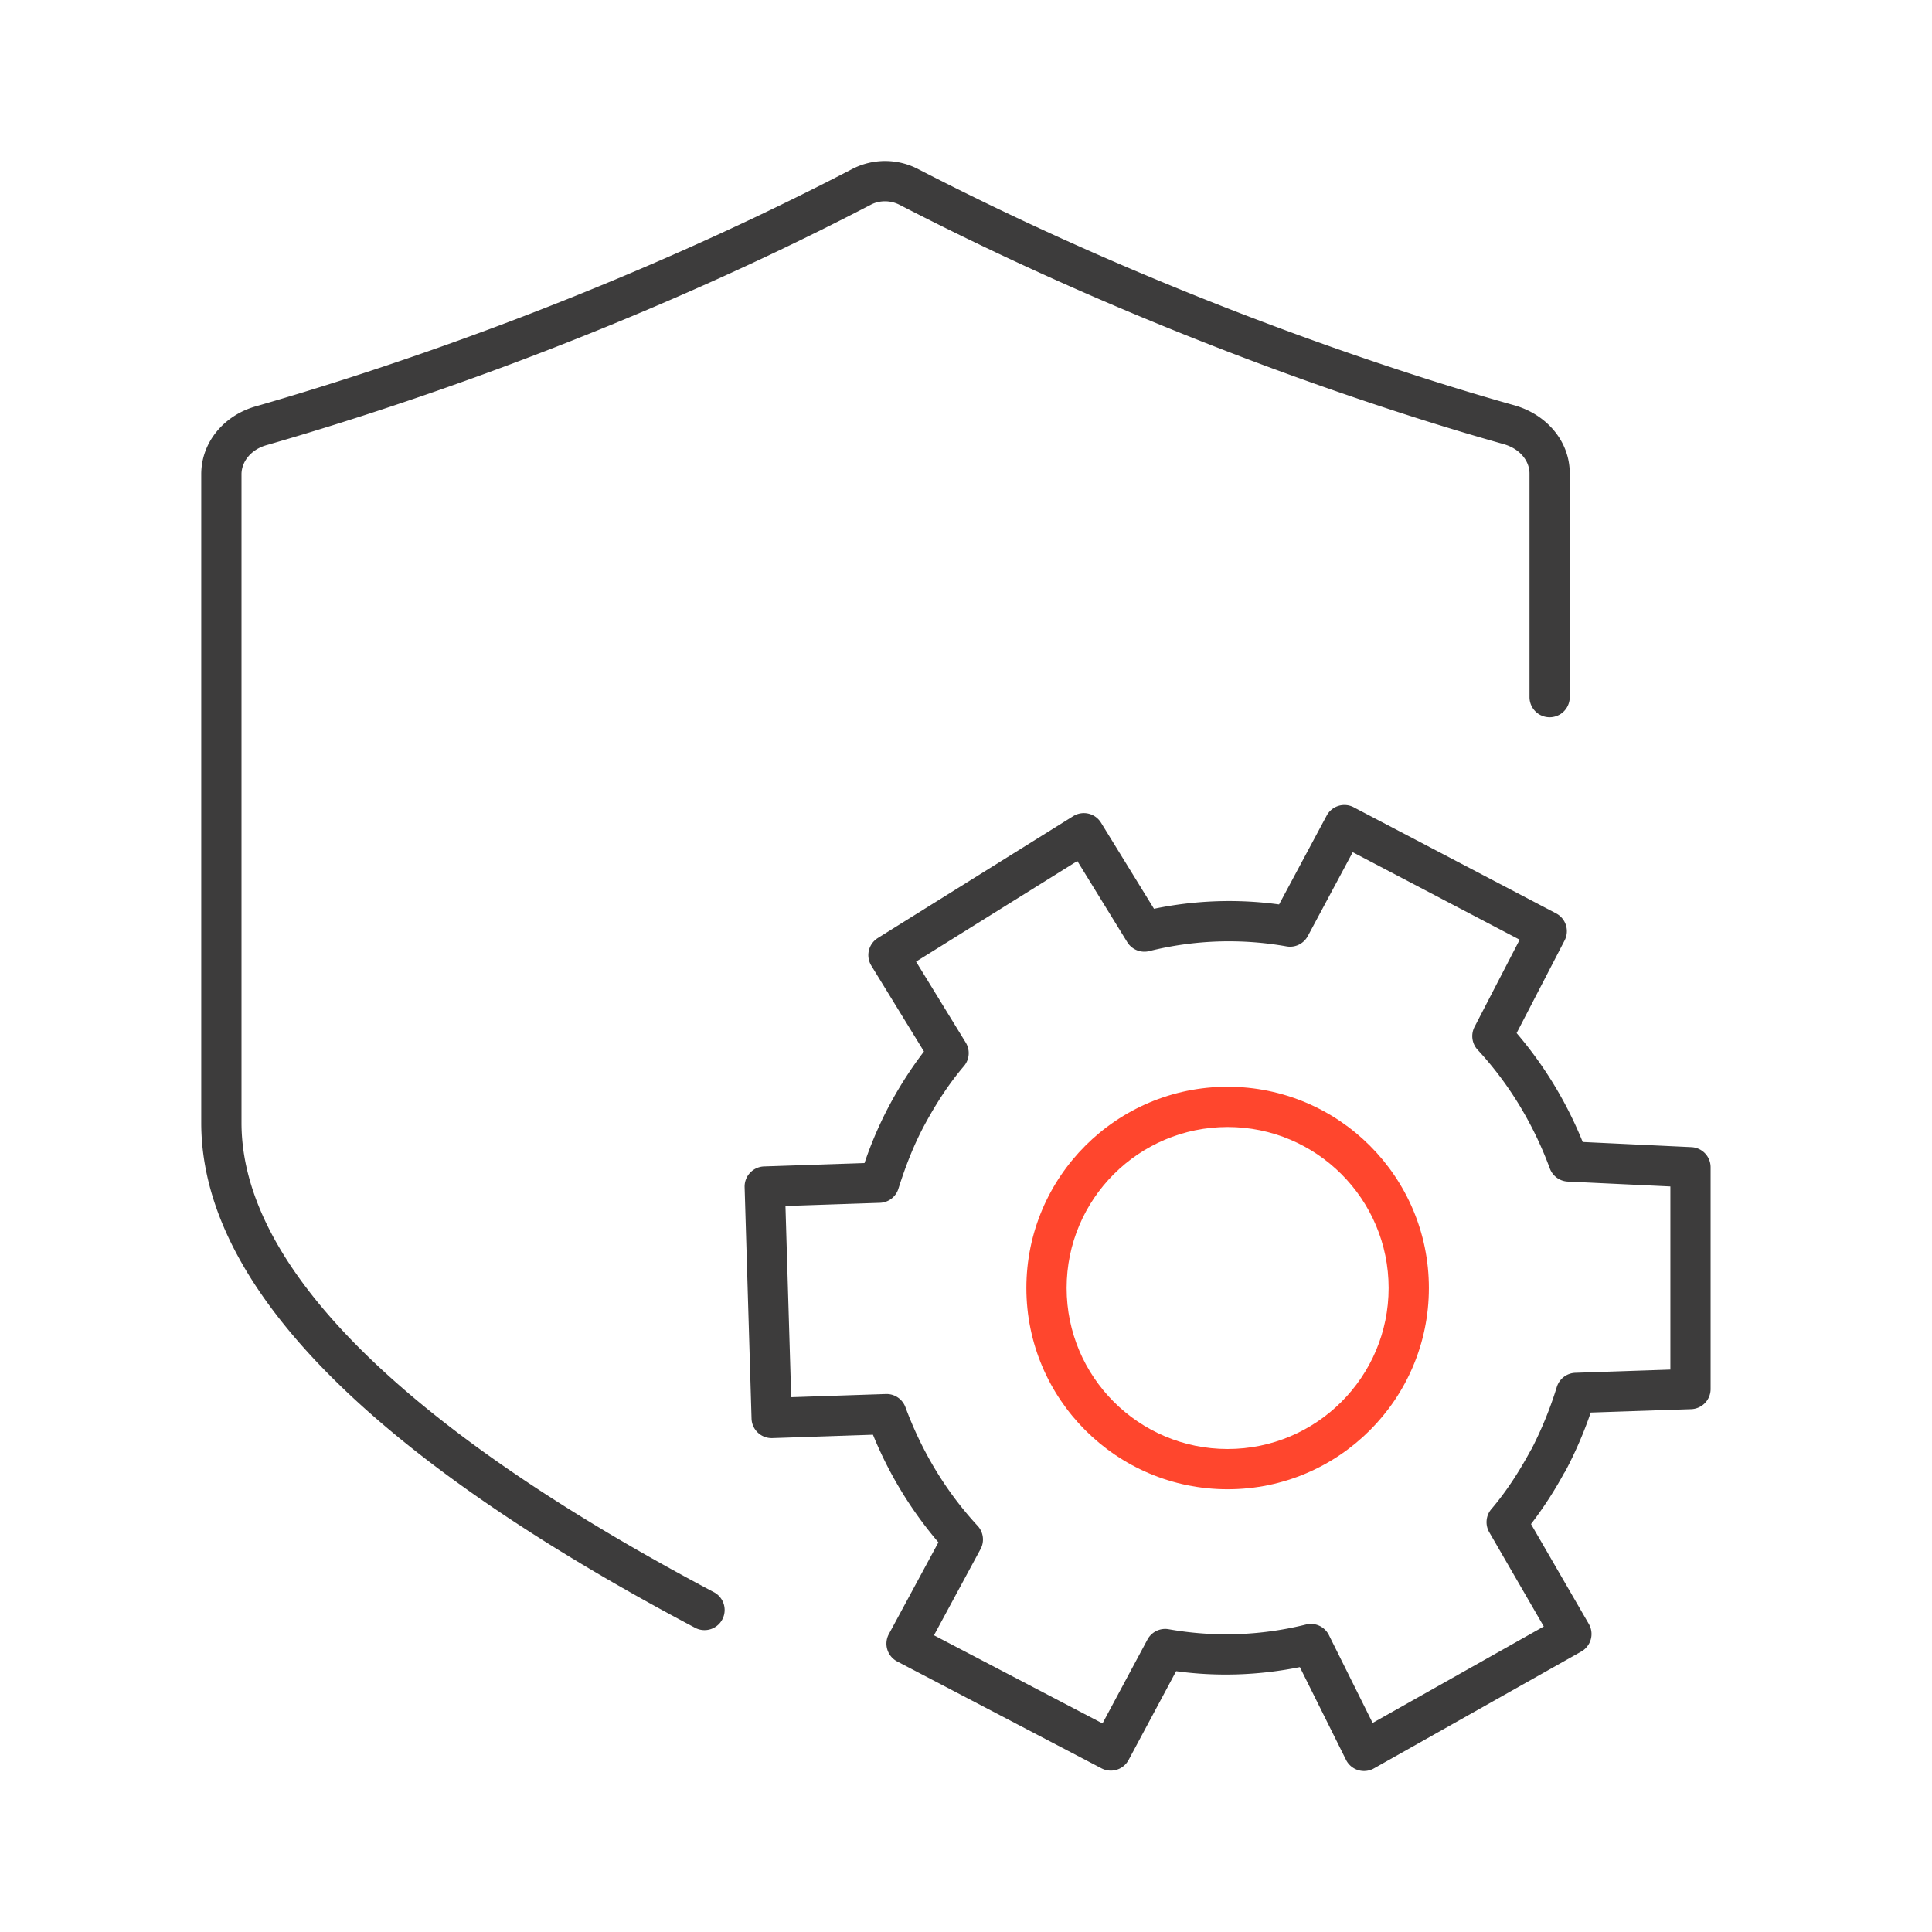 <svg xmlns="http://www.w3.org/2000/svg" width="96" height="96" fill="none" viewBox="0 0 96 96">
  <g fill-rule="evenodd" class="operation-policies" clip-rule="evenodd">
    <path fill="#3D3C3C" d="M75.27 20.146c-4.584-1.283-16.555-4.99-29.615-11.727a3.56 3.56 0 0 0-3.355.003C29.309 15.173 17.326 18.86 12.73 20.186c-1.57.432-2.73 1.767-2.73 3.377v32.228c0 5.495 3.869 10.514 8.695 14.7 4.87 4.224 10.951 7.802 15.844 10.393a1 1 0 0 0 .936-1.768c-4.85-2.568-10.772-6.061-15.47-10.136C15.264 64.868 12 60.362 12 55.79V23.564c0-.59.437-1.224 1.264-1.45l.014-.004c4.65-1.342 16.785-5.073 29.953-11.917l.02-.01c.436-.24.998-.246 1.468.005l.013.006c13.22 6.821 25.33 10.572 29.993 11.878.849.247 1.275.875 1.275 1.454V34.64a1 1 0 1 0 2 0V23.525c0-1.623-1.173-2.927-2.722-3.376l-.009-.003Zm-8.003 19.968a1 1 0 0 0-1.346.414l-2.364 4.413a18.366 18.366 0 0 0-6.216.216l-2.633-4.278a1 1 0 0 0-1.38-.325l-9.71 6.057a1 1 0 0 0-.323 1.371l2.617 4.265a19.699 19.699 0 0 0-1.705 2.65 18.997 18.997 0 0 0-1.25 2.895l-4.99.168A1 1 0 0 0 37 58.99l.344 11.5a1 1 0 0 0 1.033.969l5-.168a19.657 19.657 0 0 0 3.252 5.347l-2.462 4.558a1 1 0 0 0 .416 1.362l10.15 5.309a1 1 0 0 0 1.345-.414l2.364-4.413c2.07.286 4.15.2 6.147-.202l2.294 4.608a1 1 0 0 0 1.386.425l10.303-5.807a1 1 0 0 0 .375-1.372l-2.872-4.962a19.432 19.432 0 0 0 1.642-2.53 1 1 0 0 0 .078-.123 19.9 19.9 0 0 0 1.247-2.888l4.99-.168a1 1 0 0 0 .967-1v-11.02a1 1 0 0 0-.953-1l-5.402-.256a19.665 19.665 0 0 0-3.284-5.412l2.384-4.602a1 1 0 0 0-.424-1.346l-10.054-5.27Zm10.092 28.798a18.996 18.996 0 0 1-1.259 3.093 1.02 1.02 0 0 0-.064.104c-.57 1.05-1.203 2.023-1.931 2.876a1 1 0 0 0-.105 1.15l2.71 4.683-8.505 4.794-2.173-4.367a1 1 0 0 0-1.134-.525 16.36 16.36 0 0 1-6.822.236 1 1 0 0 0-1.06.512l-2.233 4.168-8.374-4.38 2.314-4.284a1 1 0 0 0-.146-1.155c-1.59-1.718-2.787-3.73-3.587-5.896a1 1 0 0 0-.972-.653l-4.704.158-.285-9.501 4.692-.158a1 1 0 0 0 .92-.698c.352-1.114.77-2.199 1.323-3.217.57-1.05 1.203-2.022 1.931-2.875a1 1 0 0 0 .092-1.173l-2.468-4.022 8.013-4.998 2.48 4.03a1 1 0 0 0 1.09.447 16.363 16.363 0 0 1 6.822-.236 1 1 0 0 0 1.06-.512l2.232-4.167 8.295 4.348-2.242 4.33a1 1 0 0 0 .154 1.14c1.59 1.718 2.787 3.73 3.587 5.896a1 1 0 0 0 .89.652l5.1.242v9.1l-4.721.16a1 1 0 0 0-.92.698Z" class="primary"/>
    <path fill="#FF462D" d="M61 56c-4.416 0-8 3.584-8 8s3.584 8 8 8 8-3.584 8-8-3.584-8-8-8Zm-10 8c0-5.52 4.48-10 10-10s10 4.48 10 10-4.48 10-10 10-10-4.48-10-10Z" class="secondary"/>
  </g>
</svg>
